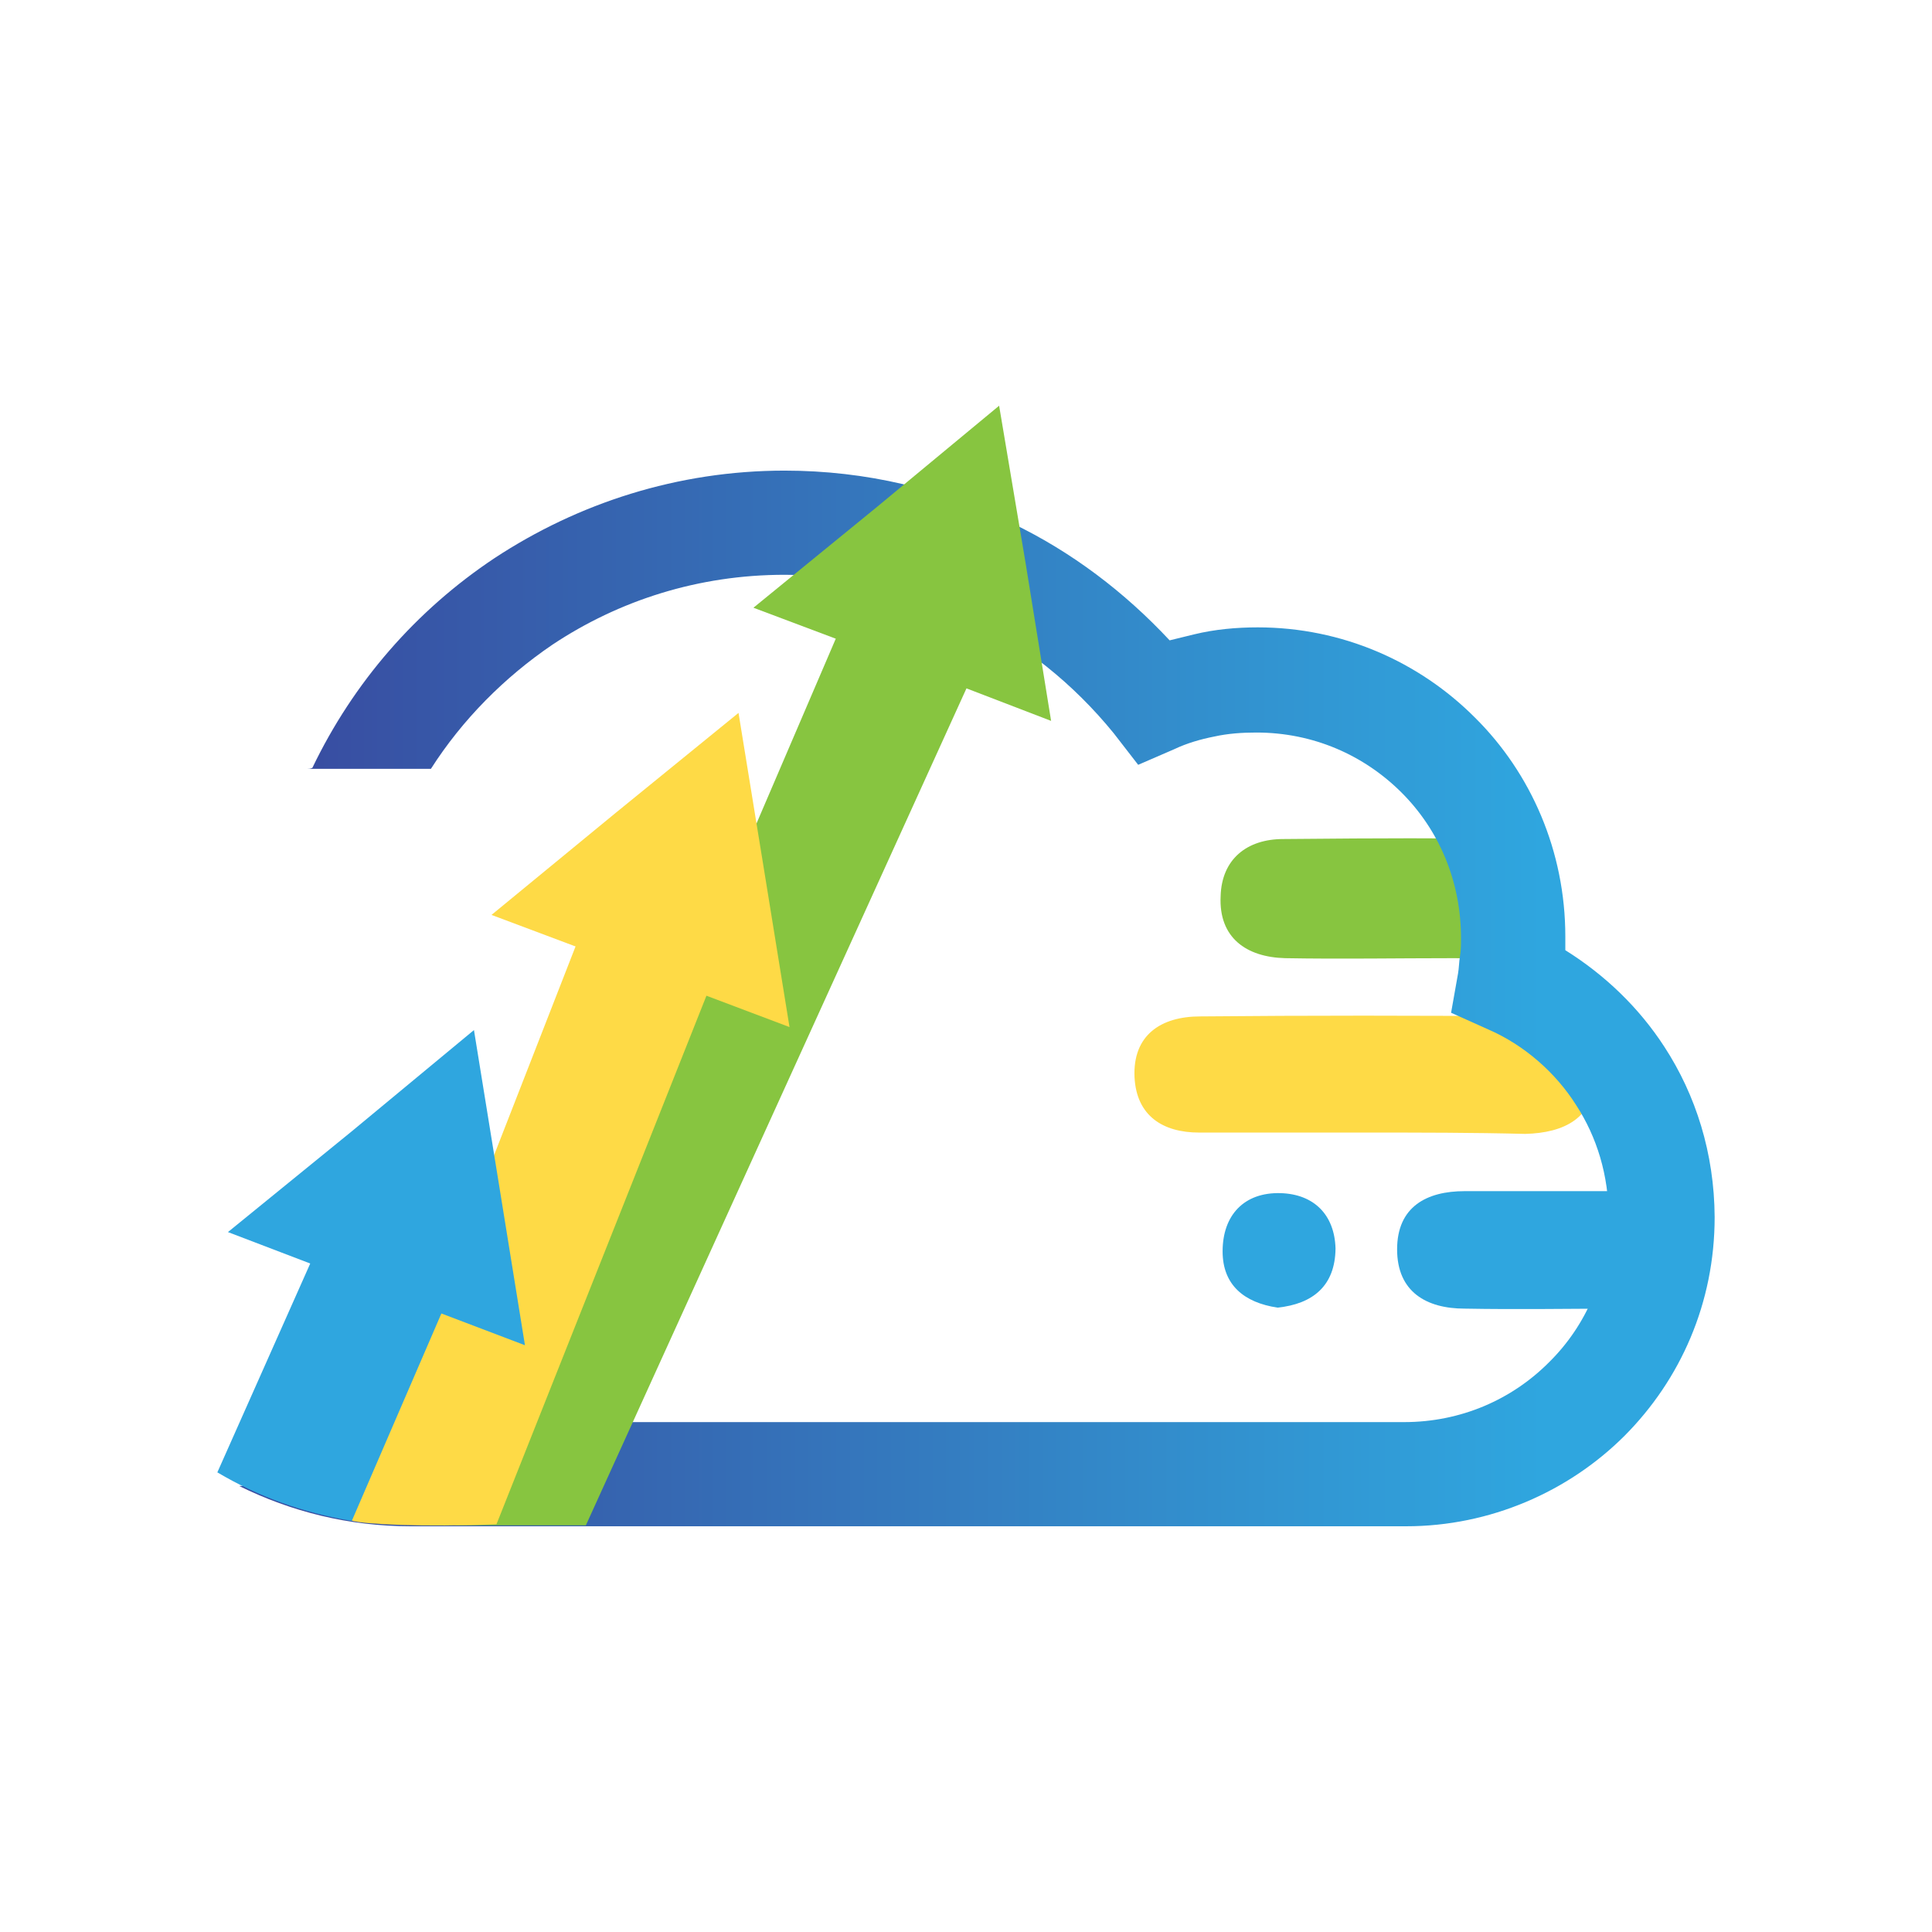 <svg width="200" height="200" viewBox="0 0 200 200" fill="none" xmlns="http://www.w3.org/2000/svg">
<path d="M175.237 135.468C169.444 135.468 173.935 135.468 168.142 135.468C162.658 135.468 157.173 135.572 151.62 135.468C147.679 135.468 144.628 133.746 144.628 129.336C144.628 124.926 147.679 123.307 151.62 123.307C162.863 123.307 163.994 123.307 175.237 123.307" fill="#2FA6DF"/>
<path d="M158.614 99.19C152.821 99.294 156.18 99.19 150.387 99.19C144.594 99.19 138.836 99.294 133.043 99.19C128.998 99.087 126.153 97.054 126.359 92.782C126.462 88.924 129.101 86.857 132.837 86.857C144.594 86.753 147.337 86.753 159.094 86.857" fill="#87C540"/>
<path d="M141.475 117.243C135.682 117.243 129.923 117.243 124.131 117.243C120.394 117.243 117.652 115.521 117.447 111.524C117.241 107.149 120.189 105.219 124.233 105.219C135.476 105.116 146.856 105.116 158.099 105.219C162.144 105.219 165.194 106.942 165.091 111.352C165.091 115.727 161.938 117.278 157.893 117.381C152.512 117.243 147.062 117.243 141.475 117.243Z" fill="#FEDA46"/>
<path d="M132.254 135.365C128.792 134.848 126.564 133.022 126.564 129.543C126.564 125.787 128.792 123.41 132.563 123.513C136.025 123.617 138.15 125.753 138.253 129.233C138.219 133.126 135.888 134.986 132.254 135.365Z" fill="#2FA6DF"/>
<path d="M172.29 108.355C169.651 104.289 166.121 100.913 162.042 98.364C162.042 97.847 162.042 97.433 162.042 96.951C162.042 88.097 158.477 80.035 152.718 74.316C146.925 68.494 138.939 64.945 130.198 64.945C127.97 64.945 125.742 65.152 123.617 65.668C122.795 65.875 121.903 66.082 121.081 66.289C116.419 61.293 110.935 57.124 104.765 54.162C97.67 50.647 89.649 48.718 81.217 48.718C70.145 48.718 59.828 52.094 51.19 57.779C43.066 63.188 36.588 70.63 32.338 79.484C32.132 79.587 31.927 79.587 31.824 79.587H44.609C47.865 74.488 52.218 70.113 57.189 66.737C64.078 62.154 72.305 59.502 81.217 59.502C88.004 59.502 94.413 61.017 100.069 63.774C105.965 66.633 111.14 70.802 115.288 75.901L117.824 79.174L121.561 77.555C122.863 76.934 124.303 76.521 125.708 76.245C127.113 75.935 128.553 75.832 130.061 75.832C135.957 75.832 141.201 78.175 145.075 82.033C148.948 85.892 151.244 91.198 151.244 97.123C151.244 97.743 151.244 98.364 151.142 98.949C151.039 99.535 151.039 100.189 150.936 100.775L150.216 104.84L154.055 106.563C157.791 108.182 161.048 111.042 163.173 114.418C165.298 117.691 166.532 121.653 166.532 126.028C166.532 131.954 164.201 137.225 160.362 141.015C156.523 144.874 151.244 147.216 145.349 147.216H81.045H61.473V153.831H24.763C30.144 156.484 36.108 158 42.518 158H81.251H145.554C154.261 158 162.384 154.417 168.177 148.629C173.97 142.807 177.5 134.883 177.5 125.994C177.466 119.379 175.547 113.35 172.29 108.355Z" fill="url(#paint0_linear_4780_7823)"/>
<path d="M47.145 157.897L87.421 64.015L100.789 69.631L60.651 157.897" fill="#87C540"/>
<path fill-rule="evenodd" clip-rule="evenodd" d="M103.429 42L106.171 58.296L108.81 74.626L93.385 68.7L77.995 62.912L90.746 52.508L103.429 42Z" fill="#87C540"/>
<path d="M36.382 157.414L60.41 95.849L73.812 101.361L51.395 157.793C43.889 158.103 37.616 157.793 36.382 157.414Z" fill="#FEDA46"/>
<path fill-rule="evenodd" clip-rule="evenodd" d="M76.451 73.799L79.091 90.026L81.73 106.322L66.305 100.5L50.881 94.712L63.666 84.204L76.451 73.799Z" fill="#FEDA46"/>
<path d="M22.5 152.419L33.057 128.681L46.459 134.194L36.416 157.449C31.309 156.587 26.75 154.934 22.5 152.419Z" fill="#2FA6DF"/>
<path fill-rule="evenodd" clip-rule="evenodd" d="M49.064 106.632L51.704 122.928L54.343 139.258L39.021 133.436L23.597 127.544L36.382 117.14L49.064 106.632Z" fill="#2FA6DF"/>
<defs>
<linearGradient id="paint0_linear_4780_7823" x1="24.763" y1="103.359" x2="177.5" y2="103.359" gradientUnits="userSpaceOnUse">
<stop offset="0.053" stop-color="#384EA2"/>
<stop offset="0.26" stop-color="#3665B0"/>
<stop offset="0.689" stop-color="#3293D0"/>
<stop offset="0.884" stop-color="#2FA6DF"/>
</linearGradient>
</defs>
</svg>

